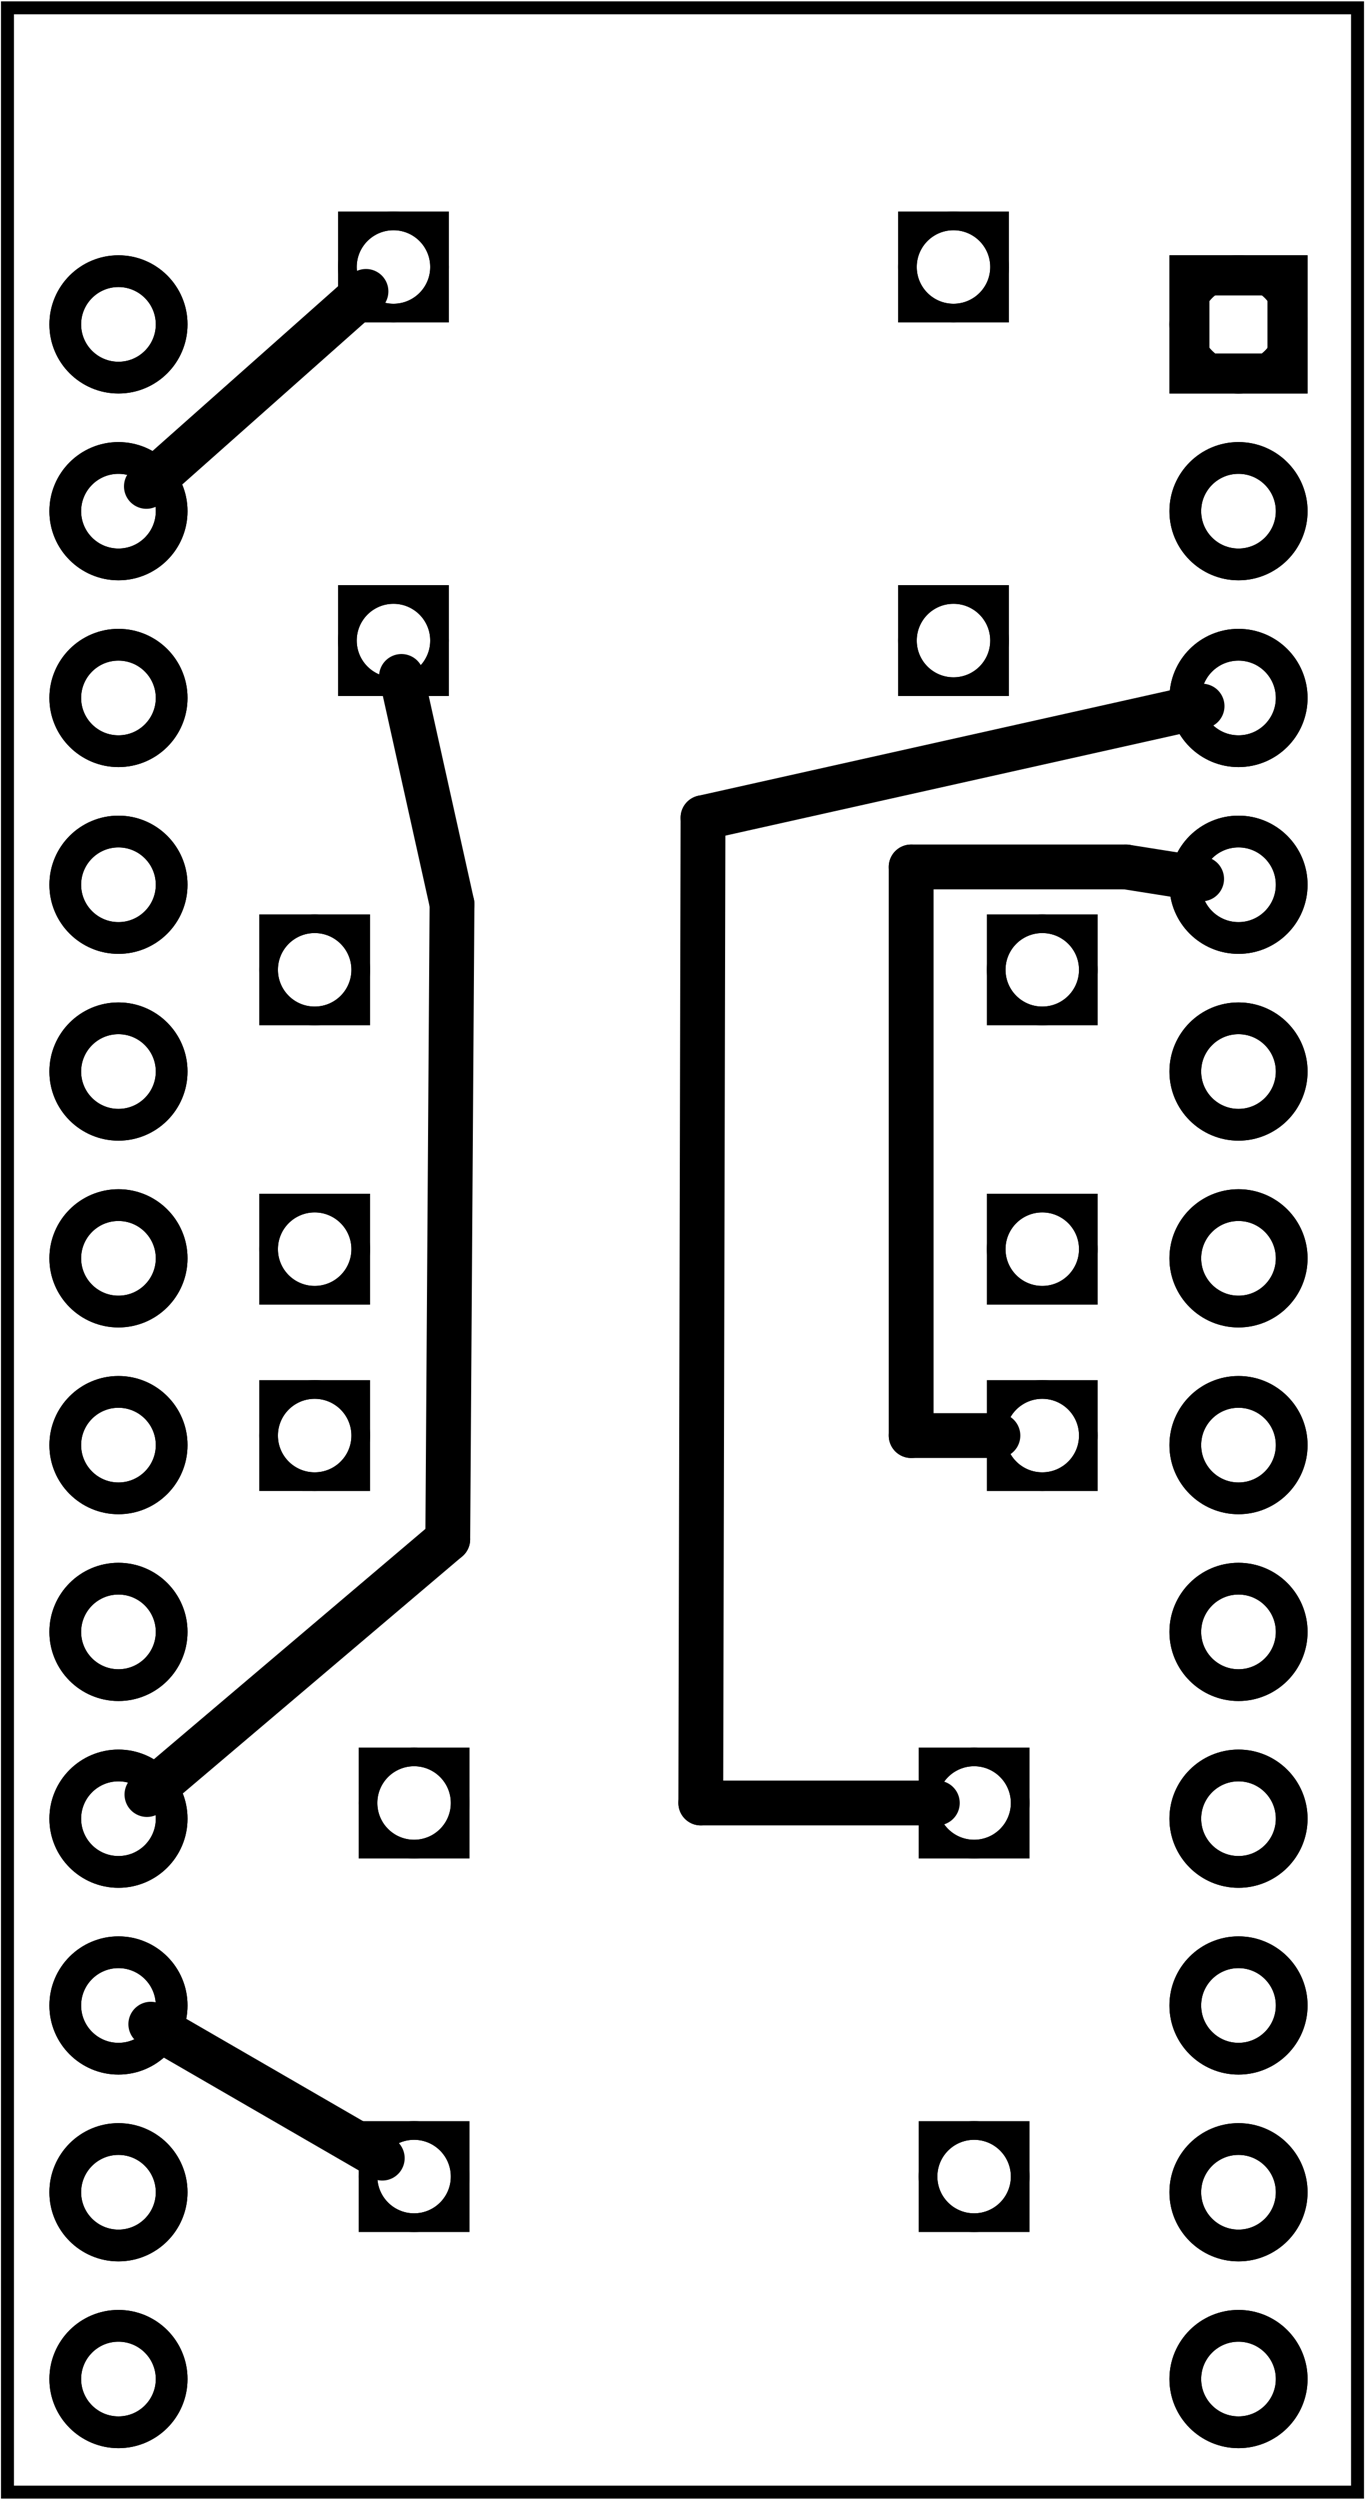 <?xml version='1.0' encoding='UTF-8' standalone='no'?>
<!-- Created with Fritzing (http://www.fritzing.org/) -->
<svg xmlns="http://www.w3.org/2000/svg" xmlns:svg="http://www.w3.org/2000/svg"  viewBox="0 0 52.648 96.338" x="0in" version="1.2" y="0in" baseProfile="tiny" width="0.731in" height="1.338in">
 <g partID="854122260">
  <g  id="board">
   <rect  stroke-width="0.5" x="0.288" id="boardoutline" y="0.288" fill="none" width="52.072" height="95.762" fill-opacity="0.5" stroke="black"/>
  </g>
 </g>
 <g partID="854154680">
  <g transform="translate(9.146,32.681)">
   <g transform="matrix(1, 0, 0, 1, 0.002, 0)">
    <g id="copper0">
     <g gorn="0.2.0.0.1.0">
      <circle stroke-width="0.72" id="connector0pad" cy="22.642" fill="none" connectorname="P$4" gorn="0.2.0.0.1.0.0" cx="2.989" r="1.777" stroke="black"/>
      <circle stroke-width="0.72" id="connector1pad" cy="15.457" fill="none" connectorname="P$4" gorn="0.2.0.0.1.0.1" cx="2.989" r="1.777" stroke="black"/>
      <circle stroke-width="0.72" id="connector2pad" cy="4.689" fill="none" connectorname="P$4" gorn="0.2.0.0.1.0.2" cx="2.989" r="1.777" stroke="black"/>
      <circle stroke-width="0.72" id="connector3pad" cy="4.689" fill="none" connectorname="P$4" gorn="0.2.0.0.1.0.3" cx="31.052" r="1.777" stroke="black"/>
      <circle stroke-width="0.72" id="connector4pad" cy="15.457" fill="none" connectorname="P$4" gorn="0.2.0.0.1.0.4" cx="31.052" r="1.777" stroke="black"/>
      <circle stroke-width="0.72" id="connector5pad" cy="22.642" fill="none" connectorname="P$4" gorn="0.2.0.0.1.0.5" cx="31.052" r="1.777" stroke="black"/>
      <path stroke-width="0" d="M0.851,20.505L5.126,20.505l0,4.275L0.851,24.779Zm0.72,2.137a1.417,1.417,0,1,0,2.835,0,1.417,1.417,0,1,0,-2.835,0z" id="connector0pin" fill="black" gorn="0.2.0.0.1.0.6" stroke="none"/>
      <path stroke-width="0" d="M0.851,13.32L5.126,13.32l0,4.275L0.851,17.595Zm0.72,2.137a1.417,1.417,0,1,0,2.835,0,1.417,1.417,0,1,0,-2.835,0z" id="connector1pin" fill="black" gorn="0.2.0.0.1.0.7" stroke="none"/>
      <path stroke-width="0" d="M0.851,2.551L5.126,2.551L5.126,6.826L0.851,6.826Zm0.72,2.137a1.417,1.417,0,1,0,2.835,0,1.417,1.417,0,1,0,-2.835,0z" id="connector2pin" fill="black" gorn="0.2.0.0.1.0.8" stroke="none"/>
      <path stroke-width="0" d="m28.915,2.551l4.275,0l0,4.275l-4.275,0zm0.72,2.137a1.417,1.417,0,1,0,2.835,0,1.417,1.417,0,1,0,-2.835,0z" id="connector3pin" fill="black" gorn="0.2.0.0.1.0.9" stroke="none"/>
      <path stroke-width="0" d="m28.915,13.32l4.275,0l0,4.275l-4.275,0zm0.72,2.137a1.417,1.417,0,1,0,2.835,0,1.417,1.417,0,1,0,-2.835,0z" id="connector4pin" fill="black" gorn="0.2.0.0.1.0.10" stroke="none"/>
      <path stroke-width="0" d="m28.915,20.505l4.275,0l0,4.275l-4.275,0zm0.72,2.137a1.417,1.417,0,1,0,2.835,0,1.417,1.417,0,1,0,-2.835,0z" id="connector5pin" fill="black" gorn="0.2.0.0.1.0.11" stroke="none"/>
     </g>
    </g>
   </g>
  </g>
 </g>
 <g partID="854125700">
  <g transform="translate(0.969,1.691)">
   <g id="copper0" flipped="1">
    <g transform="matrix(-1, 0, 0, 1, 50.4, 0)">
     <g>
      <g>
       <g gorn="0.5">
        <g id="copper0" gorn="0.5.0">
         <circle stroke-width="1.224" id="connector38pad" cy="10.8" fill="none" gorn="0.5.0.0" cx="46.8" r="2.052" stroke="black"/>
         <circle stroke-width="1.224" id="connector37pad" cy="18" fill="none" gorn="0.5.0.1" cx="46.8" r="2.052" stroke="black"/>
         <circle stroke-width="1.224" id="connector36pad" cy="25.2" fill="none" gorn="0.5.0.2" cx="46.8" r="2.052" stroke="black"/>
         <circle stroke-width="1.224" id="connector35pad" cy="32.4" fill="none" gorn="0.5.0.3" cx="46.8" r="2.052" stroke="black"/>
         <circle stroke-width="1.224" id="connector34pad" cy="39.6" fill="none" gorn="0.5.0.4" cx="46.8" r="2.052" stroke="black"/>
         <circle stroke-width="1.224" id="connector33pad" cy="46.8" fill="none" gorn="0.5.0.5" cx="46.8" r="2.052" stroke="black"/>
         <circle stroke-width="1.224" id="connector32pad" cy="54" fill="none" gorn="0.5.0.6" cx="46.8" r="2.052" stroke="black"/>
         <circle stroke-width="1.224" id="connector31pad" cy="61.2" fill="none" gorn="0.5.0.7" cx="46.8" r="2.052" stroke="black"/>
         <circle stroke-width="1.224" id="connector30pad" cy="68.4" fill="none" gorn="0.5.0.8" cx="46.8" r="2.052" stroke="black"/>
         <circle stroke-width="1.224" id="connector29pad" cy="75.6" fill="none" gorn="0.5.0.9" cx="46.8" r="2.052" stroke="black"/>
         <circle stroke-width="1.224" id="connector28pad" cy="82.8" fill="none" gorn="0.5.0.10" cx="46.8" r="2.052" stroke="black"/>
         <circle stroke-width="1.224" id="connector27pad" cy="90" fill="none" gorn="0.5.0.11" cx="46.8" r="2.052" stroke="black"/>
         <circle stroke-width="1.224" id="connector26pad" cy="90" fill="none" gorn="0.5.0.12" cx="3.6" r="2.052" stroke="black"/>
         <circle stroke-width="1.224" id="connector25pad" cy="82.8" fill="none" gorn="0.5.0.13" cx="3.6" r="2.052" stroke="black"/>
         <circle stroke-width="1.224" id="connector23pad" cy="75.6" fill="none" gorn="0.5.0.14" cx="3.6" r="2.052" stroke="black"/>
         <circle stroke-width="1.224" id="connector22pad" cy="68.4" fill="none" gorn="0.5.0.15" cx="3.6" r="2.052" stroke="black"/>
         <circle stroke-width="1.224" id="connector21pad" cy="61.2" fill="none" gorn="0.5.0.16" cx="3.6" r="2.052" stroke="black"/>
         <circle stroke-width="1.224" id="connector20pad" cy="54" fill="none" gorn="0.5.0.17" cx="3.6" r="2.052" stroke="black"/>
         <circle stroke-width="1.224" id="connector19pad" cy="46.8" fill="none" gorn="0.5.0.18" cx="3.6" r="2.052" stroke="black"/>
         <circle stroke-width="1.224" id="connector18pad" cy="39.6" fill="none" gorn="0.5.0.19" cx="3.6" r="2.052" stroke="black"/>
         <circle stroke-width="1.224" id="connector17pad" cy="32.4" fill="none" gorn="0.5.0.20" cx="3.6" r="2.052" stroke="black"/>
         <circle stroke-width="1.224" id="connector16pad" cy="25.2" fill="none" gorn="0.5.0.21" cx="3.6" r="2.052" stroke="black"/>
         <circle stroke-width="1.224" id="connector15pad" cy="18" fill="none" gorn="0.5.0.22" cx="3.6" r="2.052" stroke="black"/>
         <circle stroke-width="1.224" id="connector0pad" cy="10.8" fill="none" gorn="0.5.0.23" cx="3.6" r="2.052" stroke="black"/>
         <rect stroke-width="1.542" x="1.707" id="connector14pad" y="8.907" fill="none" width="3.786" height="3.786" gorn="0.5.0.24" stroke="black"/>
        </g>
       </g>
       <g gorn="0.5.0">
        <circle stroke-width="1.224" id="connector38pad" cy="10.8" fill="none" gorn="0.5.0.0" cx="46.8" r="2.052" stroke="black"/>
        <circle stroke-width="1.224" id="connector37pad" cy="18" fill="none" gorn="0.5.0.1" cx="46.8" r="2.052" stroke="black"/>
        <circle stroke-width="1.224" id="connector36pad" cy="25.2" fill="none" gorn="0.5.0.2" cx="46.8" r="2.052" stroke="black"/>
        <circle stroke-width="1.224" id="connector35pad" cy="32.4" fill="none" gorn="0.5.0.3" cx="46.8" r="2.052" stroke="black"/>
        <circle stroke-width="1.224" id="connector34pad" cy="39.6" fill="none" gorn="0.5.0.4" cx="46.8" r="2.052" stroke="black"/>
        <circle stroke-width="1.224" id="connector33pad" cy="46.8" fill="none" gorn="0.5.0.5" cx="46.8" r="2.052" stroke="black"/>
        <circle stroke-width="1.224" id="connector32pad" cy="54" fill="none" gorn="0.5.0.6" cx="46.8" r="2.052" stroke="black"/>
        <circle stroke-width="1.224" id="connector31pad" cy="61.2" fill="none" gorn="0.5.0.7" cx="46.8" r="2.052" stroke="black"/>
        <circle stroke-width="1.224" id="connector30pad" cy="68.4" fill="none" gorn="0.5.0.8" cx="46.8" r="2.052" stroke="black"/>
        <circle stroke-width="1.224" id="connector29pad" cy="75.6" fill="none" gorn="0.5.0.9" cx="46.8" r="2.052" stroke="black"/>
        <circle stroke-width="1.224" id="connector28pad" cy="82.8" fill="none" gorn="0.5.0.10" cx="46.8" r="2.052" stroke="black"/>
        <circle stroke-width="1.224" id="connector27pad" cy="90" fill="none" gorn="0.5.0.11" cx="46.8" r="2.052" stroke="black"/>
        <circle stroke-width="1.224" id="connector26pad" cy="90" fill="none" gorn="0.5.0.12" cx="3.6" r="2.052" stroke="black"/>
        <circle stroke-width="1.224" id="connector25pad" cy="82.8" fill="none" gorn="0.5.0.13" cx="3.6" r="2.052" stroke="black"/>
        <circle stroke-width="1.224" id="connector23pad" cy="75.6" fill="none" gorn="0.5.0.14" cx="3.6" r="2.052" stroke="black"/>
        <circle stroke-width="1.224" id="connector22pad" cy="68.4" fill="none" gorn="0.5.0.15" cx="3.6" r="2.052" stroke="black"/>
        <circle stroke-width="1.224" id="connector21pad" cy="61.2" fill="none" gorn="0.5.0.16" cx="3.6" r="2.052" stroke="black"/>
        <circle stroke-width="1.224" id="connector20pad" cy="54" fill="none" gorn="0.5.0.17" cx="3.6" r="2.052" stroke="black"/>
        <circle stroke-width="1.224" id="connector19pad" cy="46.8" fill="none" gorn="0.5.0.18" cx="3.6" r="2.052" stroke="black"/>
        <circle stroke-width="1.224" id="connector18pad" cy="39.6" fill="none" gorn="0.5.0.19" cx="3.6" r="2.052" stroke="black"/>
        <circle stroke-width="1.224" id="connector17pad" cy="32.4" fill="none" gorn="0.5.0.20" cx="3.6" r="2.052" stroke="black"/>
        <circle stroke-width="1.224" id="connector16pad" cy="25.2" fill="none" gorn="0.5.0.21" cx="3.6" r="2.052" stroke="black"/>
        <circle stroke-width="1.224" id="connector15pad" cy="18" fill="none" gorn="0.5.0.22" cx="3.6" r="2.052" stroke="black"/>
        <circle stroke-width="1.224" id="connector0pad" cy="10.8" fill="none" gorn="0.5.0.23" cx="3.6" r="2.052" stroke="black"/>
        <rect stroke-width="1.542" x="1.707" id="connector14pad" y="8.907" fill="none" width="3.786" height="3.786" gorn="0.5.0.24" stroke="black"/>
       </g>
      </g>
     </g>
    </g>
   </g>
  </g>
 </g>
 <g partID="854128280">
  <g transform="translate(12.191,65.706)">
   <g  id="copper0">
    <circle  stroke-width="0.72" id="connector0pad" cy="3.78" fill="none" connectorname="P$1" cx="3.78" r="1.777" stroke="black"/>
    <path  stroke-width="0" d="m1.643,1.643,4.275,0,0,4.275,-4.275,0,0,-4.275zM2.363,3.78a1.417,1.417,0,1,0,2.835,0,1.417,1.417,0,1,0,-2.835,0z" fill="black" stroke="none"/>
    <circle  stroke-width="0.72" id="connector1pad" cy="3.78" fill="none" connectorname="P$2" cx="25.38" r="1.777" stroke="black"/>
    <path  stroke-width="0" d="m23.243,1.643,4.275,0,0,4.275,-4.275,0,0,-4.275zM23.963,3.78a1.417,1.417,0,1,0,2.835,0,1.417,1.417,0,1,0,-2.835,0z" fill="black" stroke="none"/>
    <circle  stroke-width="0.72" id="connector2pad" cy="18.18" fill="none" connectorname="P$3" cx="3.78" r="1.777" stroke="black"/>
    <path  stroke-width="0" d="m1.643,16.043,4.275,0,0,4.275,-4.275,0,0,-4.275zM2.363,18.18a1.417,1.417,0,1,0,2.835,0,1.417,1.417,0,1,0,-2.835,0z" fill="black" stroke="none"/>
    <circle  stroke-width="0.72" id="connector3pad" cy="18.18" fill="none" connectorname="P$4" cx="25.38" r="1.777" stroke="black"/>
    <path  stroke-width="0" d="m23.243,16.043,4.275,0,0,4.275,-4.275,0,0,-4.275zM23.963,18.18a1.417,1.417,0,1,0,2.835,0,1.417,1.417,0,1,0,-2.835,0z" fill="black" stroke="none"/>
   </g>
  </g>
 </g>
 <g partID="854128250">
  <g transform="translate(11.396,6.498)">
   <g  id="copper0">
    <circle  stroke-width="0.72" id="connector0pad" cy="3.78" fill="none" connectorname="P$1" cx="3.78" r="1.777" stroke="black"/>
    <path  stroke-width="0" d="m1.643,1.643,4.275,0,0,4.275,-4.275,0,0,-4.275zM2.363,3.78a1.417,1.417,0,1,0,2.835,0,1.417,1.417,0,1,0,-2.835,0z" fill="black" stroke="none"/>
    <circle  stroke-width="0.72" id="connector1pad" cy="3.78" fill="none" connectorname="P$2" cx="25.38" r="1.777" stroke="black"/>
    <path  stroke-width="0" d="m23.243,1.643,4.275,0,0,4.275,-4.275,0,0,-4.275zM23.963,3.78a1.417,1.417,0,1,0,2.835,0,1.417,1.417,0,1,0,-2.835,0z" fill="black" stroke="none"/>
    <circle  stroke-width="0.72" id="connector2pad" cy="18.18" fill="none" connectorname="P$3" cx="3.78" r="1.777" stroke="black"/>
    <path  stroke-width="0" d="m1.643,16.043,4.275,0,0,4.275,-4.275,0,0,-4.275zM2.363,18.18a1.417,1.417,0,1,0,2.835,0,1.417,1.417,0,1,0,-2.835,0z" fill="black" stroke="none"/>
    <circle  stroke-width="0.72" id="connector3pad" cy="18.18" fill="none" connectorname="P$4" cx="25.38" r="1.777" stroke="black"/>
    <path  stroke-width="0" d="m23.243,16.043,4.275,0,0,4.275,-4.275,0,0,-4.275zM23.963,18.18a1.417,1.417,0,1,0,2.835,0,1.417,1.417,0,1,0,-2.835,0z" fill="black" stroke="none"/>
   </g>
  </g>
 </g>
 <g partID="854128760">
  <line stroke-width="1.728" x2="17.27" y1="34.833" stroke-linecap="round" x1="17.434" y2="59.322" stroke="black"/>
 </g>
 <g partID="854128690">
  <line stroke-width="1.728" x2="5.667" y1="59.322" stroke-linecap="round" x1="17.27" y2="69.16" stroke="black"/>
 </g>
 <g partID="854128620">
  <line stroke-width="1.728" x2="17.434" y1="26.061" stroke-linecap="round" x1="15.484" y2="34.833" stroke="black"/>
 </g>
 <g partID="854128830">
  <line stroke-width="1.728" x2="5.816" y1="83.176" stroke-linecap="round" x1="14.744" y2="78.012" stroke="black"/>
 </g>
 <g partID="854128900">
  <line stroke-width="1.728" x2="5.646" y1="11.219" stroke-linecap="round" x1="14.116" y2="18.735" stroke="black"/>
 </g>
 <g partID="854154060">
  <line stroke-width="1.728" x2="27.115" y1="69.486" stroke-linecap="round" x1="27.029" y2="31.505" stroke="black"/>
 </g>
 <g partID="854153910">
  <line stroke-width="1.728" x2="46.364" y1="31.505" stroke-linecap="round" x1="27.115" y2="27.205" stroke="black"/>
 </g>
 <g partID="854153760">
  <line stroke-width="1.728" x2="27.029" y1="69.486" stroke-linecap="round" x1="36.153" y2="69.486" stroke="black"/>
 </g>
 <g partID="854155830">
  <line stroke-width="1.728" x2="35.143" y1="55.323" stroke-linecap="round" x1="35.143" y2="33.404" stroke="black"/>
 </g>
 <g partID="854155530">
  <line stroke-width="1.728" x2="35.143" y1="55.323" stroke-linecap="round" x1="38.49" y2="55.323" stroke="black"/>
 </g>
 <g partID="854155980">
  <line stroke-width="1.728" x2="46.347" y1="33.404" stroke-linecap="round" x1="43.429" y2="33.866" stroke="black"/>
 </g>
 <g partID="854155680">
  <line stroke-width="1.728" x2="43.429" y1="33.404" stroke-linecap="round" x1="35.143" y2="33.404" stroke="black"/>
 </g>
</svg>

